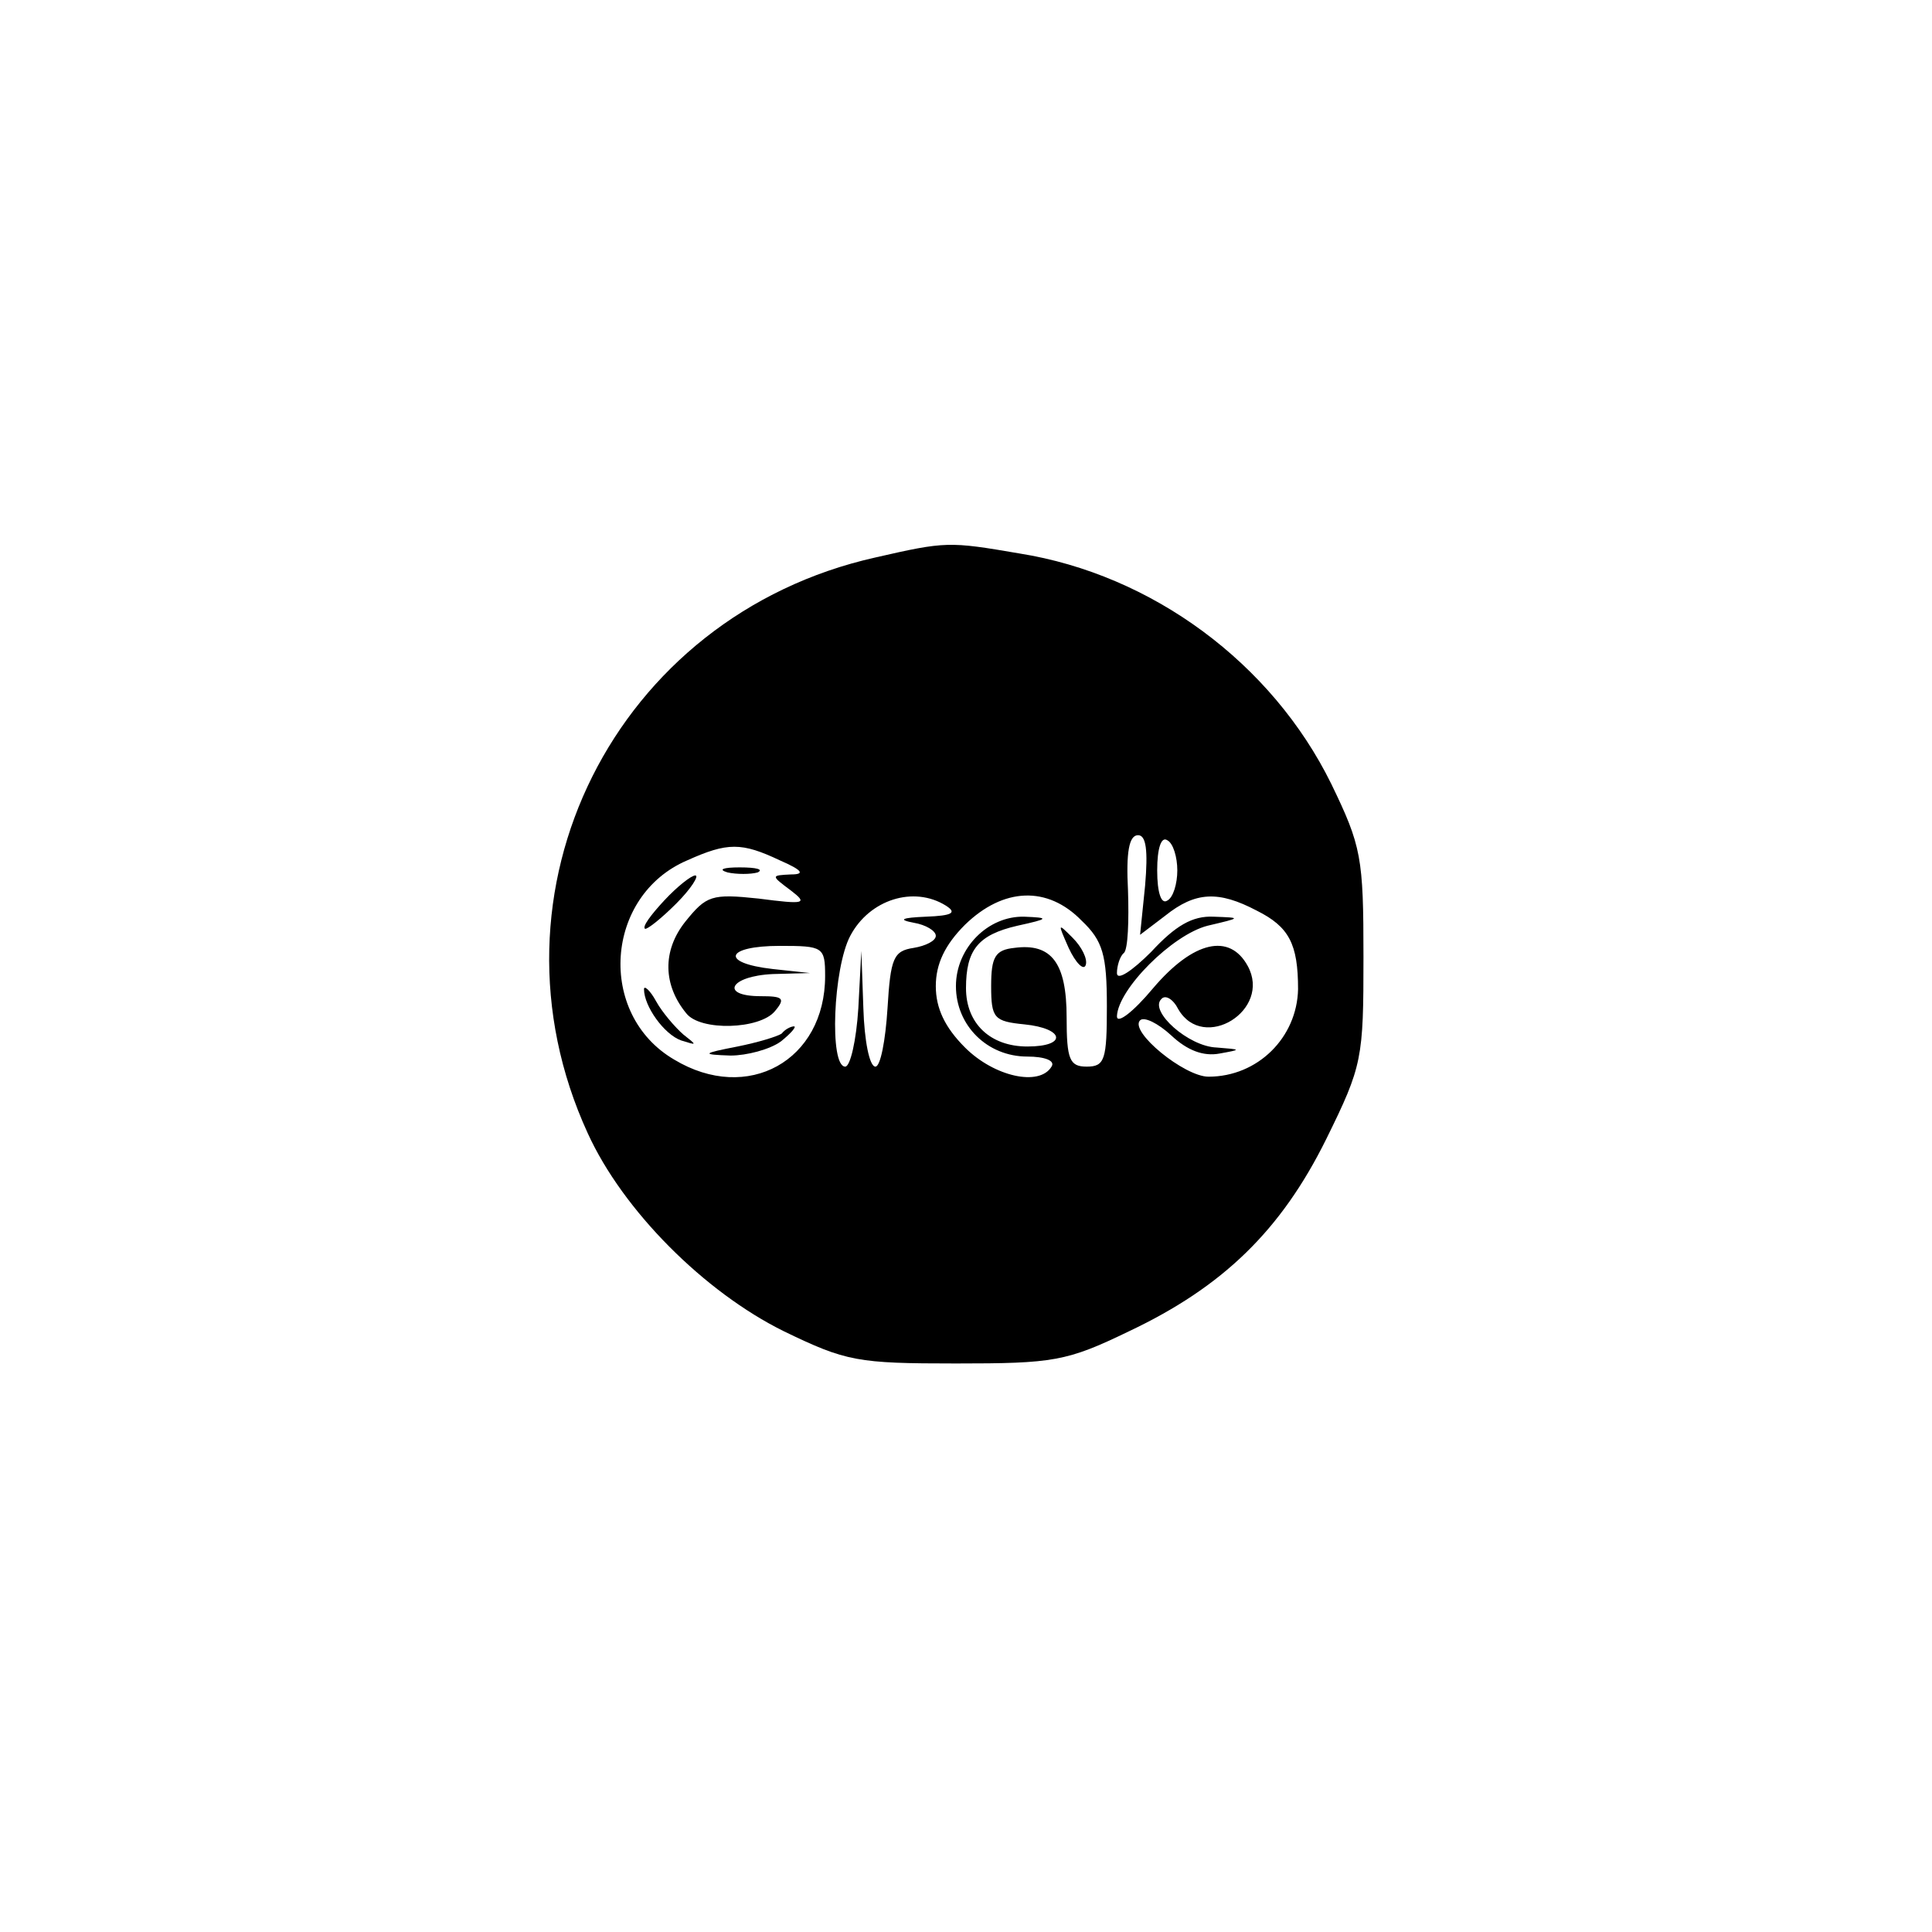 <?xml version="1.0" standalone="no"?>
<!DOCTYPE svg PUBLIC "-//W3C//DTD SVG 20010904//EN"
 "http://www.w3.org/TR/2001/REC-SVG-20010904/DTD/svg10.dtd">
<svg version="1.0" xmlns="http://www.w3.org/2000/svg"
 width="192pt" height="192pt" viewBox="0 0 192 192"
 preserveAspectRatio="xMidYMid meet">
<g transform="translate(0,192) scale(0.1,-0.1)"
fill="#000000" stroke="none">
811 c445 -92 729 -532 635 -987 -62 -301 -295 -546 -601 -630 -91 -26 -329
-26 -420 0 -291 80 -516 305 -596 596 -26 91 -26 329 0 420 120 433 542 692
982 601z"/>
<path d="M870 1366 c-259 -58 -396 -332 -286 -572 35 -77 116 -158 195 -197
62 -30 73 -32 171 -32 97 0 110 2 172 32 93 44 151 100 196 191 36 73 37 80
37 181 0 99 -2 110 -32 172 -59 120 -178 208 -310 229 -70 12 -73 12 -143 -4z
m268 -326 l-5 -49 25 19 c30 24 53 25 91 5 32 -16 41 -33 41 -78 -1 -48 -40
-87 -89 -87 -24 0 -79 45 -68 56 4 4 18 -3 31 -15 16 -15 32 -21 48 -18 22 4
22 4 -3 6 -28 1 -67 36 -55 48 4 5 12 0 17 -10 25 -43 93 -1 69 43 -18 33 -54
25 -94 -22 -20 -24 -36 -36 -36 -28 1 27 55 81 90 90 34 8 34 8 6 9 -21 1 -38
-9 -62 -35 -19 -19 -34 -29 -34 -21 0 7 3 17 7 20 4 4 5 32 4 62 -2 38 1 55
10 55 8 0 10 -15 7 -50z m32 15 c0 -13 -4 -27 -10 -30 -6 -4 -10 8 -10 30 0
22 4 34 10 30 6 -3 10 -17 10 -30z m-395 10 c23 -10 25 -14 11 -14 -20 -1 -20
-1 0 -16 17 -13 14 -14 -32 -8 -47 5 -52 3 -73 -23 -23 -29 -22 -63 1 -91 14
-18 73 -16 88 2 11 13 8 15 -14 15 -41 0 -31 20 12 22 l37 1 -37 4 c-53 6 -47
23 7 23 43 0 45 -1 45 -30 0 -84 -77 -127 -150 -83 -77 45 -69 163 13 198 40
18 54 18 92 0z m165 -45 c11 -7 7 -10 -20 -11 -24 -1 -28 -3 -12 -6 12 -2 22
-8 22 -13 0 -5 -10 -10 -22 -12 -20 -3 -23 -10 -26 -60 -2 -32 -7 -58 -12 -58
-6 0 -11 26 -12 58 l-2 57 -3 -57 c-2 -32 -8 -58 -13 -58 -16 0 -12 98 5 130
19 36 63 50 95 30z m135 -15 c21 -20 25 -34 25 -85 0 -53 -2 -60 -20 -60 -17
0 -20 7 -20 49 0 54 -15 74 -52 69 -19 -2 -23 -9 -23 -38 0 -32 3 -35 33 -38
40 -4 43 -22 3 -22 -37 0 -61 23 -61 58 0 38 12 53 51 62 32 7 32 8 7 9 -36 1
-68 -31 -68 -69 0 -39 31 -70 71 -70 17 0 28 -4 24 -10 -12 -20 -57 -10 -86
19 -20 20 -29 39 -29 61 0 22 9 41 29 61 38 37 82 39 116 4z"/>
<path d="M723 1053 c9 -2 23 -2 30 0 6 3 -1 5 -18 5 -16 0 -22 -2 -12 -5z"/>
<path d="M660 1025 c-13 -14 -22 -26 -19 -28 2 -1 16 10 31 25 15 15 23 28 19
28 -4 0 -18 -11 -31 -25z"/>
<path d="M640 937 c0 -17 20 -45 37 -51 16 -5 16 -5 2 6 -8 7 -21 22 -27 33
-6 11 -12 16 -12 12z"/>
<path d="M777 893 c-4 -3 -24 -9 -44 -13 -36 -7 -36 -8 -7 -9 16 0 39 6 50 14
10 8 16 15 13 15 -3 0 -9 -3 -12 -7z"/>
<path d="M1062 978 c7 -15 15 -23 17 -17 2 6 -4 18 -13 27 -15 15 -15 15 -4
-10z"/>
</g>
</svg>
